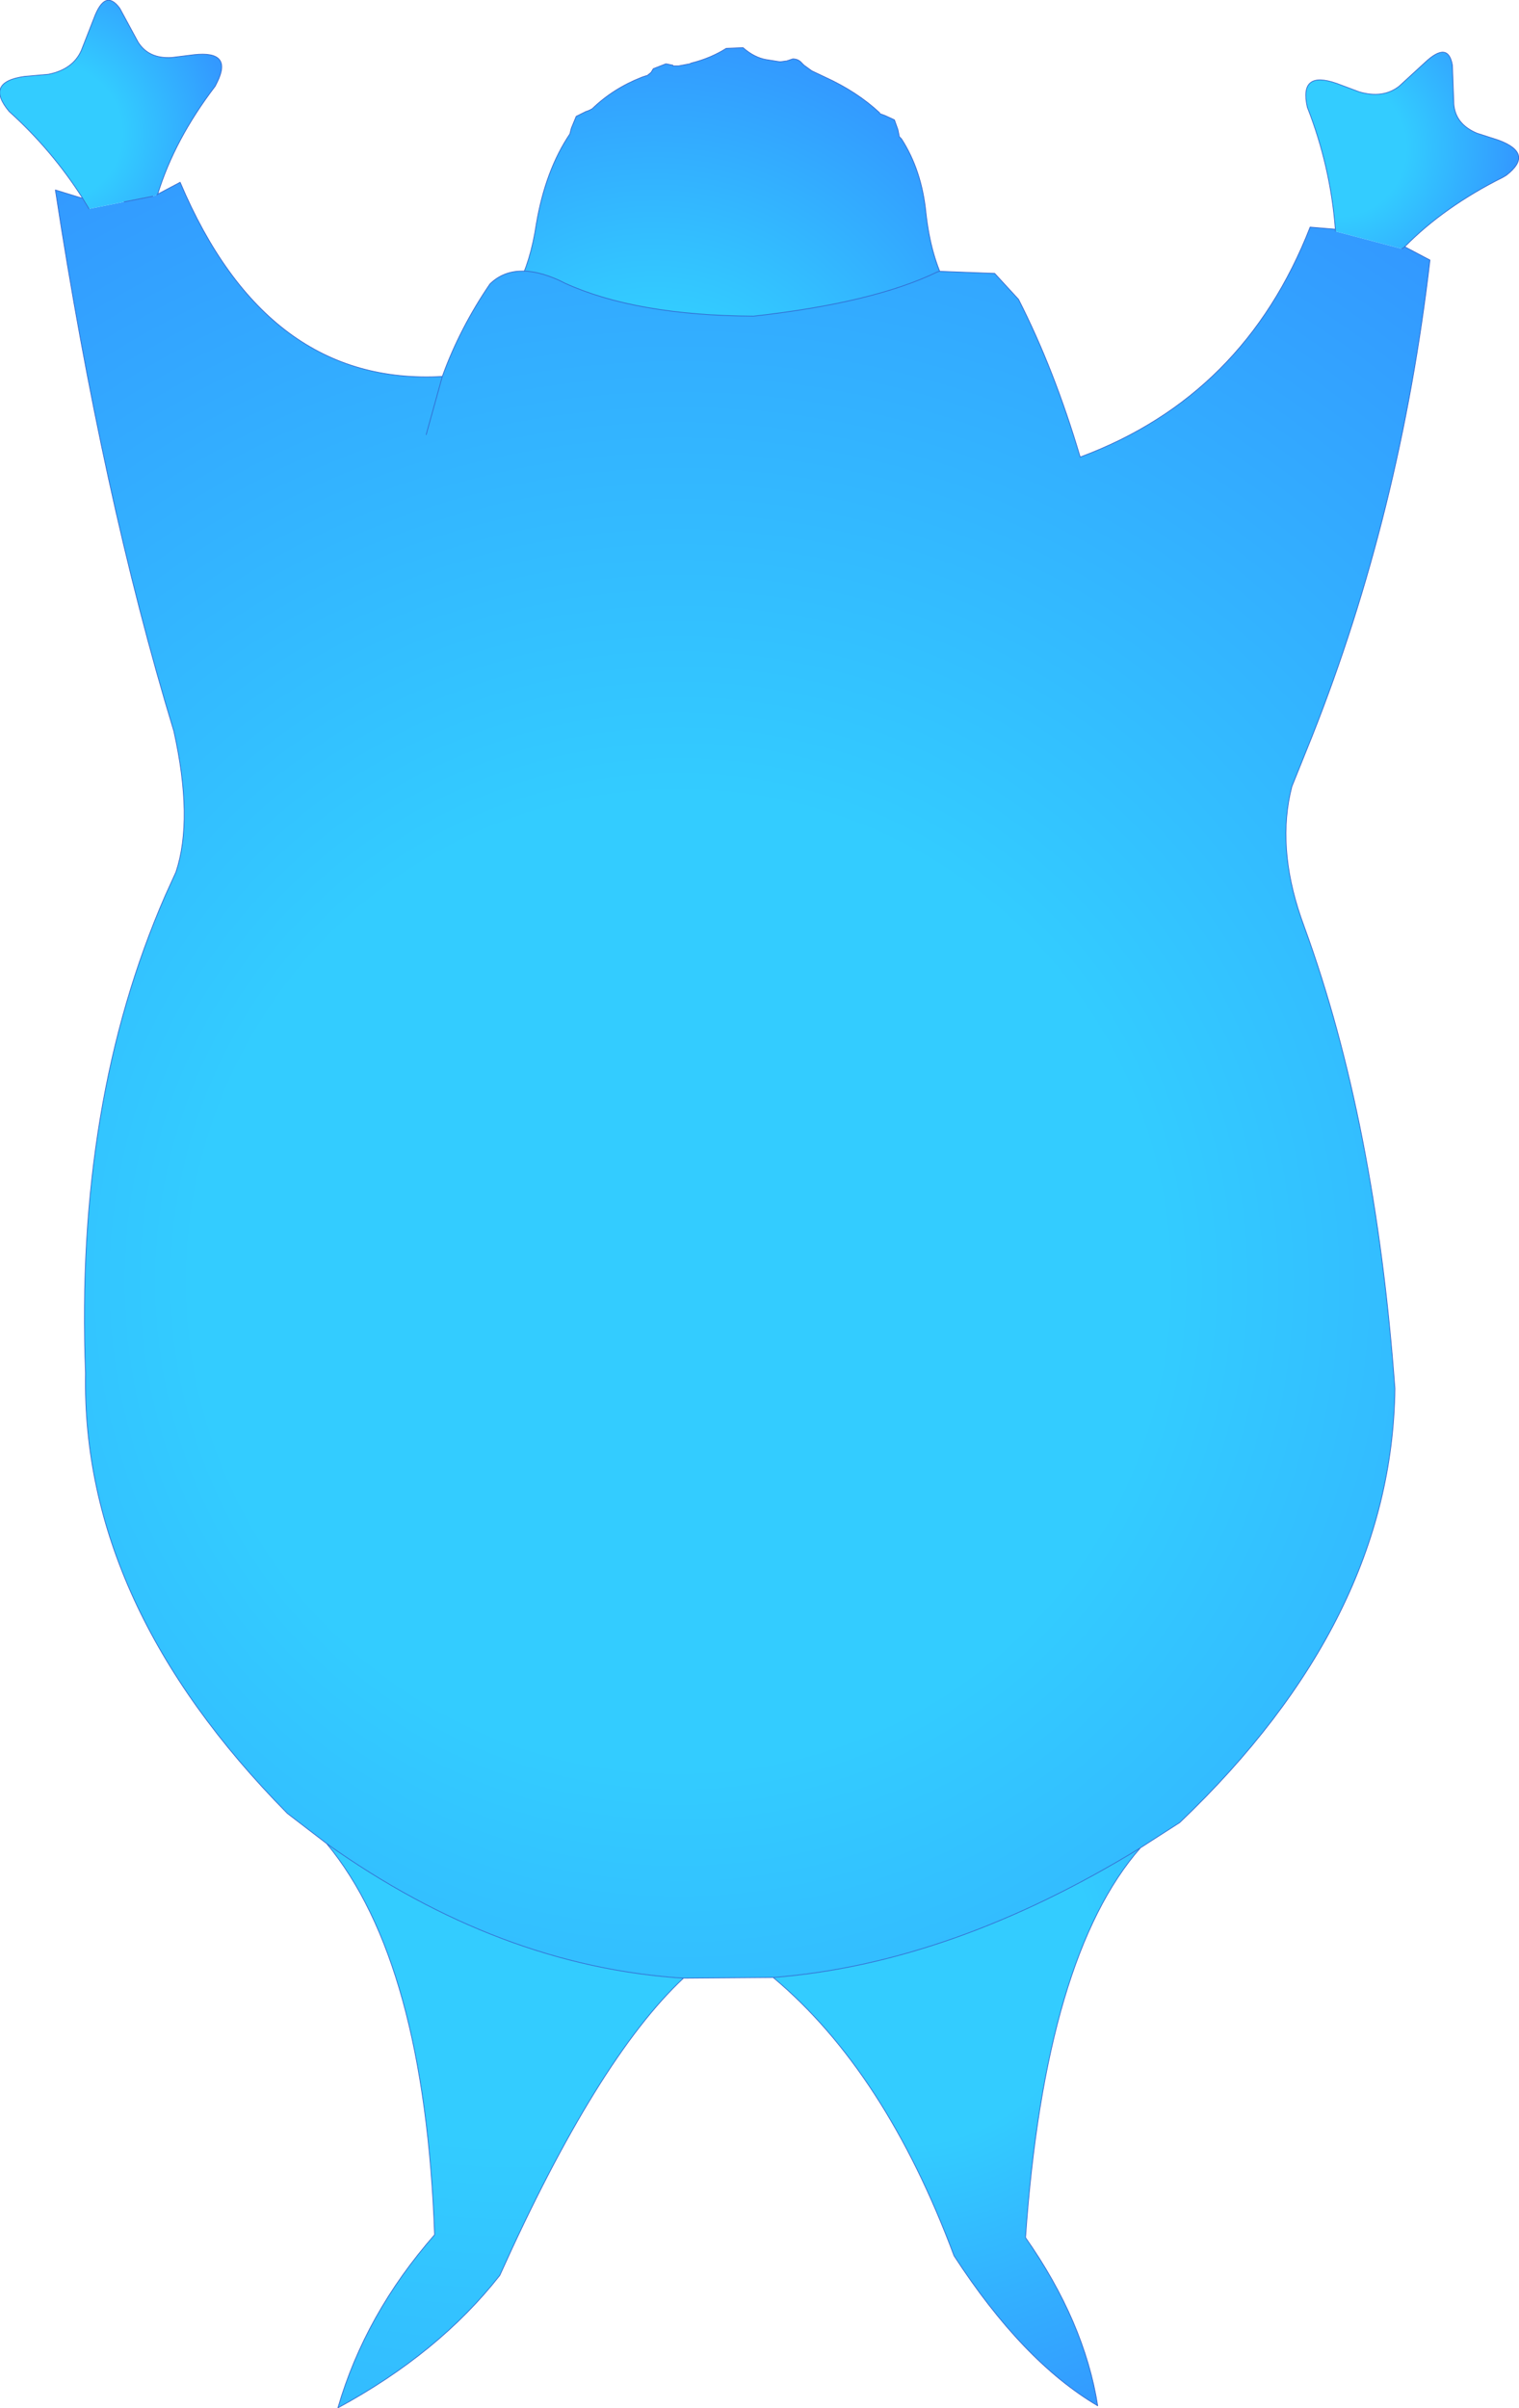 <?xml version="1.0" encoding="UTF-8" standalone="no"?>
<svg xmlns:xlink="http://www.w3.org/1999/xlink" height="171.75px" width="108.35px" xmlns="http://www.w3.org/2000/svg">
  <g transform="matrix(1.0, 0.0, 0.0, 1.0, 54.4, 87.4)">
    <path d="M-17.5 -66.95 Q-16.55 -68.75 -16.15 -71.4 -15.5 -75.25 -13.75 -77.85 L-13.65 -78.25 -13.3 -79.1 -12.6 -79.45 Q-12.4 -79.5 -12.15 -79.65 -10.65 -81.1 -8.6 -81.9 L-8.3 -82.0 -8.25 -82.0 -8.0 -82.2 -7.95 -82.25 -7.8 -82.5 -6.9 -82.85 -6.65 -82.8 -6.4 -82.75 -6.4 -82.7 -6.05 -82.7 -6.0 -82.7 -5.2 -82.85 -5.1 -82.9 Q-3.7 -83.25 -2.6 -83.95 L-1.4 -84.0 Q-0.6 -83.3 0.25 -83.15 L1.2 -83.0 1.3 -83.0 1.65 -83.05 1.7 -83.05 2.15 -83.2 Q2.55 -83.2 2.8 -82.9 L2.95 -82.75 3.5 -82.35 4.45 -81.9 Q6.75 -80.85 8.35 -79.35 L8.35 -79.3 8.75 -79.15 9.4 -78.85 9.65 -78.15 9.75 -77.65 9.9 -77.5 Q11.35 -75.25 11.65 -72.2 12.0 -69.05 13.15 -66.95 -2.15 -51.65 -17.5 -66.95" fill="url(#gradient0)" fill-rule="evenodd" stroke="none"/>
    <path d="M-17.5 -66.95 Q-16.55 -68.75 -16.15 -71.4 -15.5 -75.25 -13.75 -77.85 L-13.65 -78.25 -13.3 -79.1 -12.6 -79.45 Q-12.4 -79.5 -12.15 -79.65 -10.65 -81.1 -8.6 -81.9 L-8.3 -82.0 -8.25 -82.0 -8.0 -82.2 -7.95 -82.25 -7.8 -82.5 -6.9 -82.85 -6.65 -82.8 -6.4 -82.75 -6.4 -82.7 -6.05 -82.7 -6.0 -82.7 -5.2 -82.85 -5.1 -82.9 Q-3.7 -83.25 -2.6 -83.95 L-1.4 -84.0 Q-0.6 -83.3 0.25 -83.15 L1.2 -83.0 1.3 -83.0 1.65 -83.05 1.7 -83.05 2.15 -83.2 Q2.55 -83.2 2.8 -82.9 L2.95 -82.75 3.5 -82.35 4.45 -81.9 Q6.75 -80.85 8.35 -79.35 L8.35 -79.3 8.75 -79.15 9.4 -78.85 9.65 -78.15 9.75 -77.65 9.9 -77.5 Q11.35 -75.25 11.65 -72.2 12.0 -69.05 13.15 -66.95" fill="none" stroke="#3366cc" stroke-linecap="round" stroke-linejoin="round" stroke-width="0.05"/>
    <path d="M40.85 -71.05 L40.85 -70.9 45.6 -69.65 45.8 -69.8 47.6 -68.85 Q45.5 -50.8 39.2 -34.9 L37.75 -31.3 Q36.65 -27.05 38.4 -21.95 L38.65 -21.25 Q43.7 -7.4 45.1 11.65 44.9 28.15 29.75 42.6 L26.95 44.4 Q13.5 52.65 0.75 53.65 L-5.65 53.7 Q-18.8 52.85 -31.1 44.1 L-33.9 41.95 Q-48.6 27.05 -48.3 10.55 -49.05 -8.8 -42.6 -23.55 L-41.85 -25.2 Q-40.6 -28.95 -42.0 -35.25 -47.1 -52.0 -50.45 -73.85 L-48.5 -73.25 -48.05 -72.5 -45.55 -73.0 -43.5 -73.4 -43.2 -73.5 -43.15 -73.55 -41.55 -74.4 Q-35.4 -59.85 -22.85 -60.55 -21.6 -64.0 -19.45 -67.15 -17.7 -68.85 -14.5 -67.4 L-14.1 -67.2 Q-9.05 -64.9 -0.65 -64.85 7.9 -65.8 12.45 -68.0 L12.6 -68.05 16.55 -67.9 18.25 -66.05 Q20.8 -61.05 22.65 -54.8 34.35 -59.15 39.05 -71.2 L40.85 -71.05 M-24.0 -56.4 L-22.85 -60.55 -24.0 -56.4" fill="url(#gradient1)" fill-rule="evenodd" stroke="none"/>
    <path d="M-5.65 53.7 Q-11.8 59.45 -18.75 74.9 -23.1 80.45 -30.3 84.35 -28.35 77.65 -23.4 72.0 -24.1 52.55 -31.1 44.1 -18.8 52.85 -5.65 53.7" fill="url(#gradient2)" fill-rule="evenodd" stroke="none"/>
    <path d="M26.95 44.4 Q20.15 52.15 18.75 72.2 22.95 78.2 23.9 84.2 18.55 81.05 13.65 73.5 8.75 60.35 0.75 53.65 13.5 52.65 26.95 44.4" fill="url(#gradient3)" fill-rule="evenodd" stroke="none"/>
    <path d="M-48.5 -73.25 Q-50.7 -76.7 -53.75 -79.45 -55.5 -81.55 -52.65 -81.95 L-50.95 -82.1 Q-49.2 -82.45 -48.6 -83.8 L-47.7 -86.1 Q-46.9 -88.25 -45.85 -86.8 L-44.55 -84.4 Q-43.8 -83.2 -42.15 -83.3 L-40.55 -83.5 Q-37.8 -83.8 -38.9 -81.55 L-39.05 -81.25 Q-41.95 -77.45 -43.15 -73.55 L-43.2 -73.5 -43.5 -73.4 -45.55 -73.0 -48.05 -72.5 -48.5 -73.25" fill="url(#gradient4)" fill-rule="evenodd" stroke="none"/>
    <path d="M40.85 -71.05 Q40.5 -75.55 38.85 -79.75 38.25 -82.4 40.95 -81.45 L42.55 -80.85 Q44.25 -80.35 45.4 -81.25 L47.25 -82.95 Q48.9 -84.5 49.2 -82.75 L49.3 -80.0 Q49.4 -78.55 50.95 -77.9 L52.5 -77.4 Q55.05 -76.45 53.05 -74.9 L52.8 -74.75 Q48.6 -72.65 45.8 -69.8 L45.6 -69.65 40.85 -70.9 40.85 -71.05" fill="url(#gradient5)" fill-rule="evenodd" stroke="none"/>
    <path d="M45.8 -69.8 Q48.6 -72.65 52.8 -74.75 L53.05 -74.9 Q55.05 -76.45 52.5 -77.4 L50.95 -77.9 Q49.4 -78.55 49.3 -80.0 L49.2 -82.75 Q48.9 -84.5 47.25 -82.95 L45.4 -81.25 Q44.25 -80.35 42.55 -80.85 L40.95 -81.45 Q38.25 -82.4 38.85 -79.75 40.5 -75.55 40.85 -71.05 L40.85 -70.9 M45.6 -69.65 L45.8 -69.8 47.6 -68.85 Q45.5 -50.8 39.2 -34.9 L37.75 -31.3 Q36.65 -27.05 38.4 -21.95 L38.65 -21.25 Q43.7 -7.4 45.1 11.65 44.9 28.15 29.75 42.6 L26.95 44.4 Q20.15 52.15 18.75 72.2 22.95 78.2 23.9 84.2 18.55 81.05 13.65 73.5 8.75 60.35 0.75 53.65 L-5.65 53.7 Q-11.8 59.45 -18.75 74.9 -23.1 80.45 -30.3 84.35 -28.35 77.65 -23.4 72.0 -24.1 52.55 -31.1 44.1 L-33.9 41.95 Q-48.6 27.05 -48.3 10.55 -49.05 -8.8 -42.6 -23.55 L-41.85 -25.2 Q-40.6 -28.95 -42.0 -35.25 -47.1 -52.0 -50.45 -73.85 L-48.5 -73.25 Q-50.7 -76.7 -53.75 -79.45 -55.5 -81.55 -52.65 -81.95 L-50.95 -82.1 Q-49.2 -82.45 -48.6 -83.8 L-47.7 -86.1 Q-46.9 -88.25 -45.85 -86.8 L-44.55 -84.4 Q-43.8 -83.2 -42.15 -83.3 L-40.55 -83.5 Q-37.8 -83.8 -38.9 -81.55 L-39.05 -81.25 Q-41.95 -77.45 -43.15 -73.55 L-41.55 -74.4 Q-35.4 -59.85 -22.85 -60.55 -21.6 -64.0 -19.45 -67.15 -17.7 -68.85 -14.5 -67.4 L-14.1 -67.2 Q-9.05 -64.9 -0.65 -64.85 7.9 -65.8 12.45 -68.0 L12.6 -68.05 16.55 -67.9 18.25 -66.05 Q20.8 -61.05 22.65 -54.8 34.35 -59.15 39.05 -71.2 L40.85 -71.05 M0.75 53.65 Q13.5 52.65 26.95 44.4 M-22.85 -60.55 L-24.0 -56.4 M-43.2 -73.5 L-43.15 -73.55 M-45.55 -73.0 L-43.5 -73.4 M-48.5 -73.25 L-48.05 -72.5 M-31.1 44.1 Q-18.8 52.85 -5.65 53.7" fill="none" stroke="#3366cc" stroke-linecap="round" stroke-linejoin="round" stroke-width="0.05"/>
  </g>
  <defs>
    <radialGradient cx="0" cy="0" gradientTransform="matrix(0.037, 0.0, 0.0, 0.039, -7.75, -52.9)" gradientUnits="userSpaceOnUse" id="gradient0" r="819.2" spreadMethod="pad">
      <stop offset="0.384" stop-color="#33ccff"/>
      <stop offset="1.0" stop-color="#3399ff"/>
    </radialGradient>
    <radialGradient cx="0" cy="0" gradientTransform="matrix(0.11, 0.0, 0.0, 0.11, -6.0, 4.0)" gradientUnits="userSpaceOnUse" id="gradient1" r="819.2" spreadMethod="pad">
      <stop offset="0.384" stop-color="#33ccff"/>
      <stop offset="1.0" stop-color="#3399ff"/>
    </radialGradient>
    <radialGradient cx="0" cy="0" gradientTransform="matrix(0.125, 0.0, 0.0, 0.125, -18.0, 26.0)" gradientUnits="userSpaceOnUse" id="gradient2" r="819.2" spreadMethod="pad">
      <stop offset="0.384" stop-color="#33ccff"/>
      <stop offset="1.0" stop-color="#3399ff"/>
    </radialGradient>
    <radialGradient cx="0" cy="0" gradientTransform="matrix(0.043, 0.0, 0.0, 0.043, 9.95, 52.0)" gradientUnits="userSpaceOnUse" id="gradient3" r="819.2" spreadMethod="pad">
      <stop offset="0.384" stop-color="#33ccff"/>
      <stop offset="1.0" stop-color="#3399ff"/>
    </radialGradient>
    <radialGradient cx="0" cy="0" gradientTransform="matrix(-0.015, 0.003, -0.003, -0.015, -50.5, -77.9)" gradientUnits="userSpaceOnUse" id="gradient4" r="819.2" spreadMethod="pad">
      <stop offset="0.384" stop-color="#33ccff"/>
      <stop offset="1.0" stop-color="#3399ff"/>
    </radialGradient>
    <radialGradient cx="0" cy="0" gradientTransform="matrix(-0.015, -0.004, 0.004, -0.015, 41.0, -76.85)" gradientUnits="userSpaceOnUse" id="gradient5" r="819.2" spreadMethod="pad">
      <stop offset="0.384" stop-color="#33ccff"/>
      <stop offset="1.0" stop-color="#3399ff"/>
    </radialGradient>
  </defs>
</svg>
